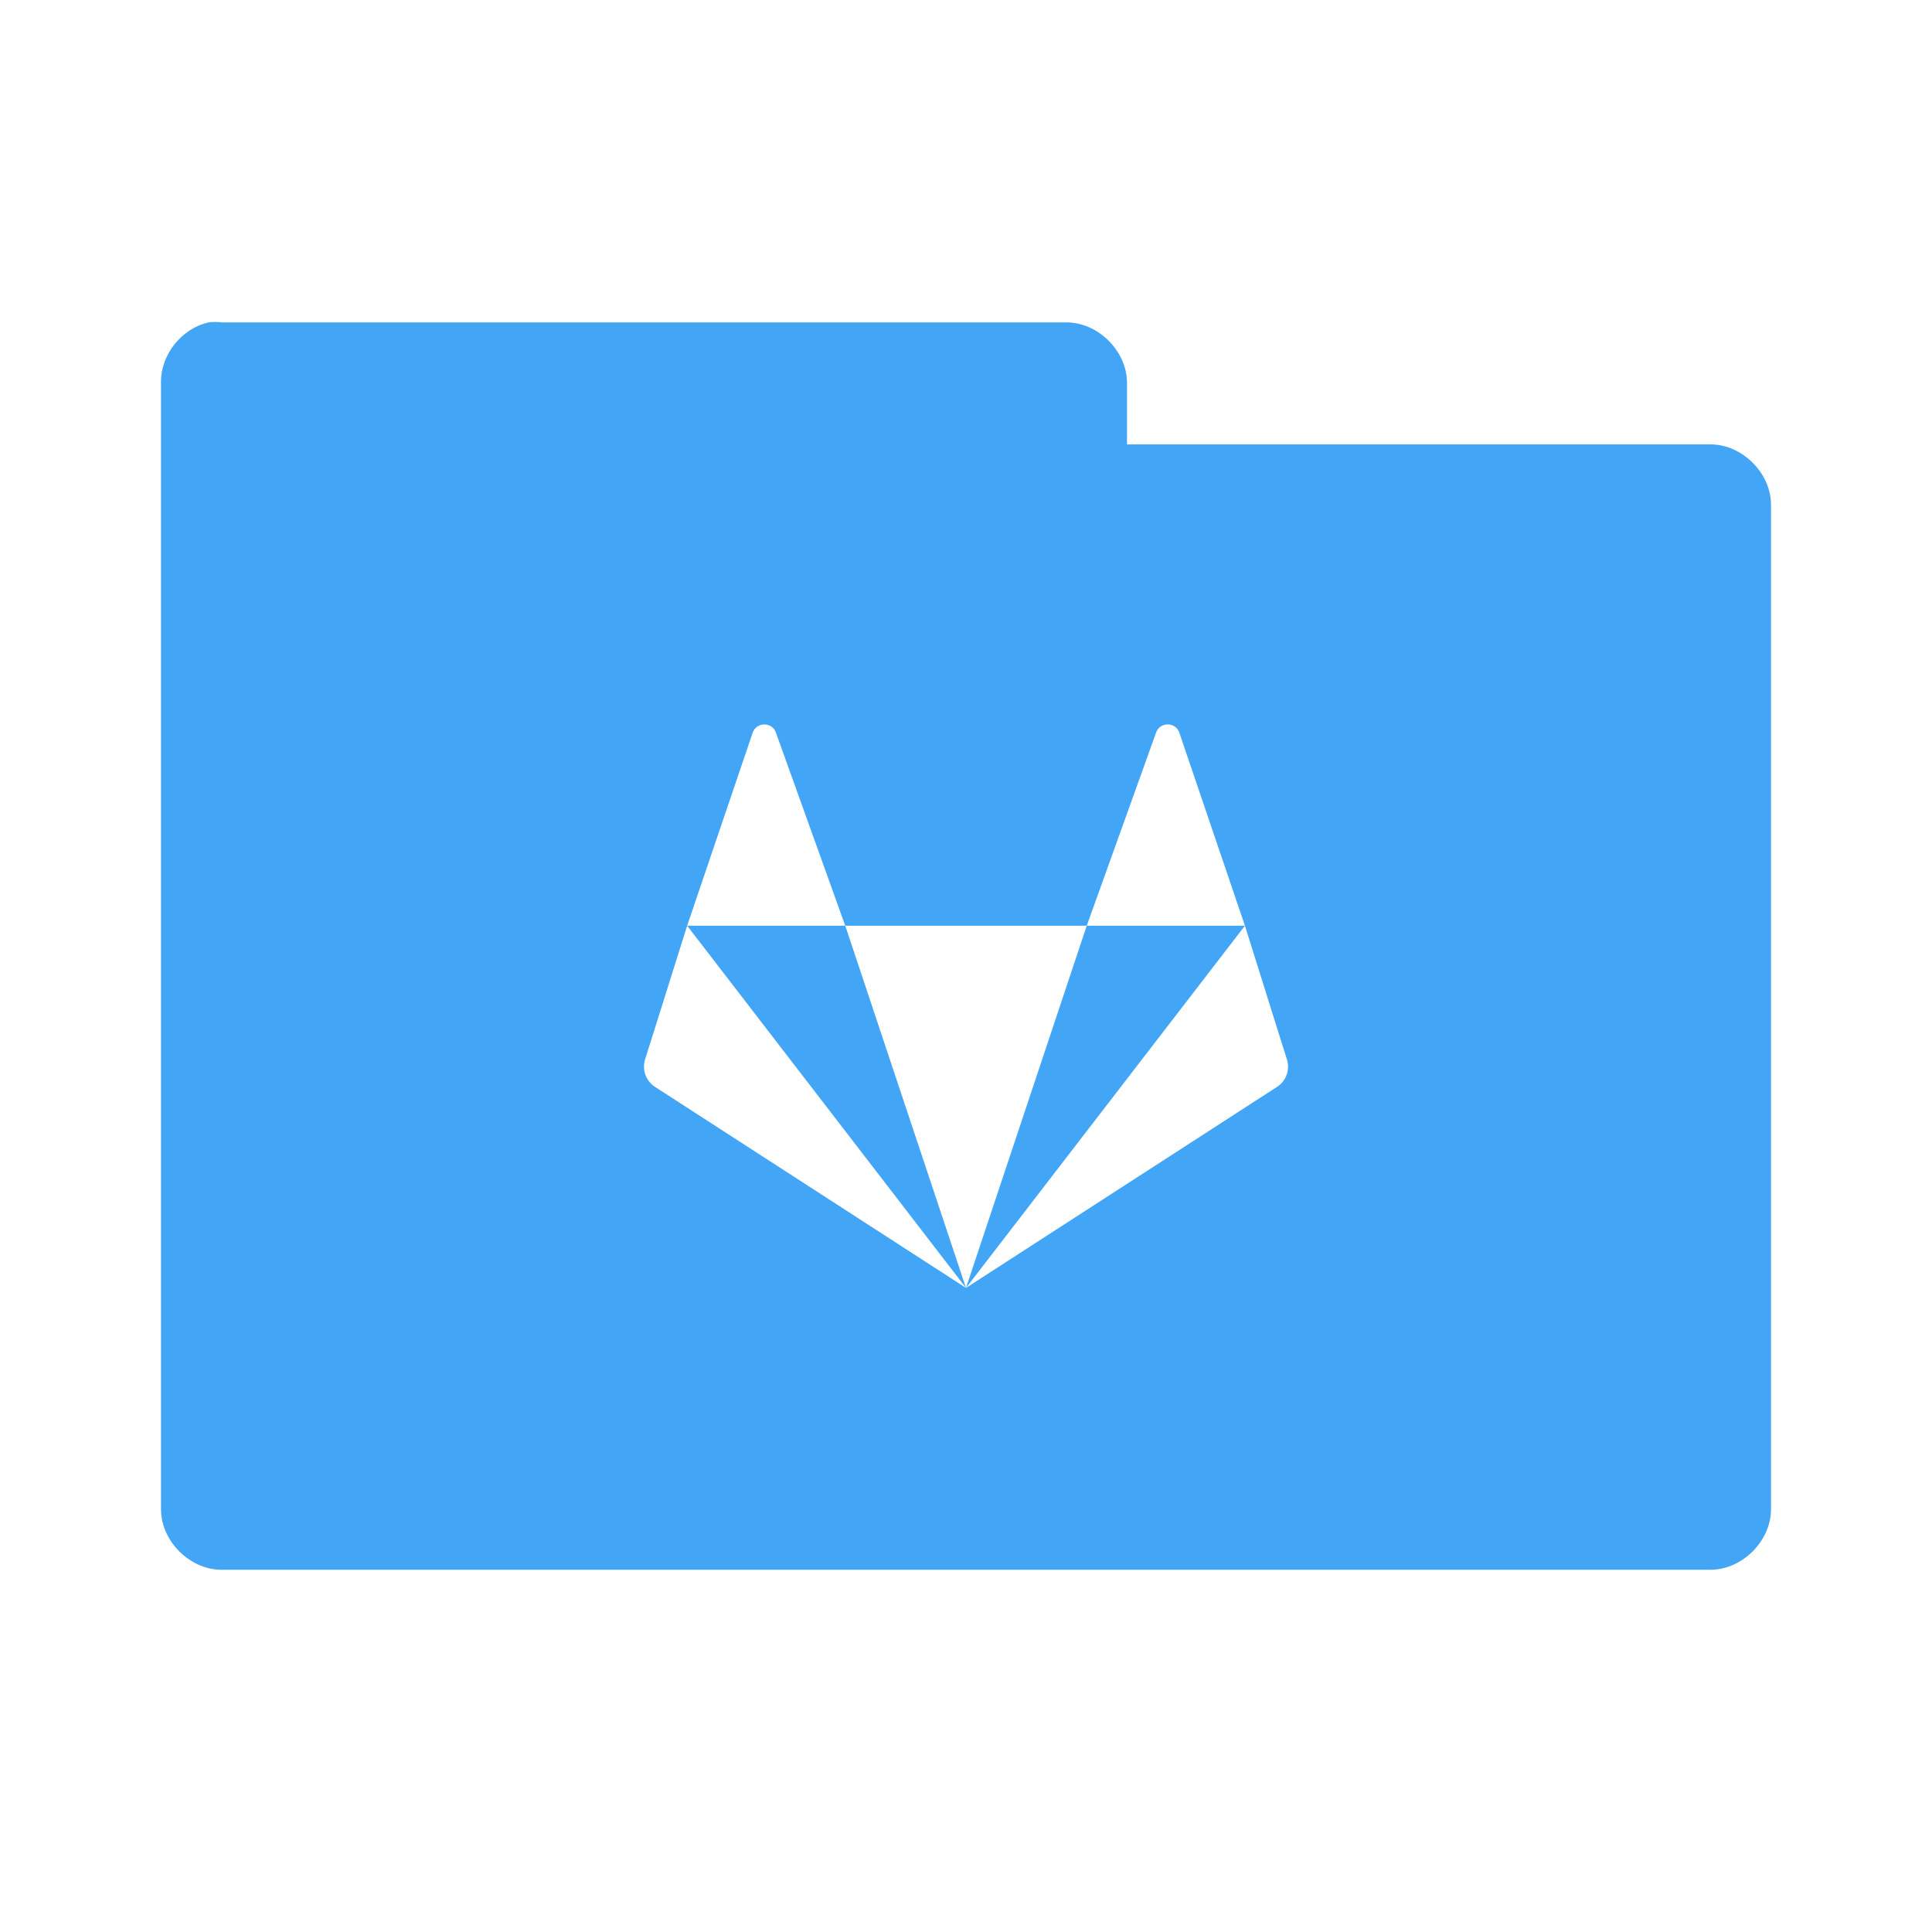 <svg version="1.1" viewBox="0 0 48 48" xmlns="http://www.w3.org/2000/svg">
 <g transform="translate(0,-1004.362)">
  <path d="m5.344 1012.362c-0.052 0-0.104 0-0.156 0.01-0.676 0.144-1.202 0.809-1.188 1.5v27.99c0 0.785 0.715 1.5 1.5 1.5h37c0.785 0 1.5-0.715 1.5-1.5v-24.961c0-0.785-0.715-1.498-1.5-1.498h-14.5v-1.531c0-0.785-0.715-1.5-1.5-1.5h-21c-0.052-0.01-0.104-0.01-0.156-0.01zm13.646 9.999c0.122 0 0.243 0.068 0.289 0.207l1.721 4.793h6l1.721-4.793c0.091-0.277 0.489-0.277 0.58 0l1.629 4.793 1.041 3.316c0.082 0.248-0.007 0.52-0.221 0.674l-7.75 5.009-7.748-5.009c-0.214-0.153-0.304-0.426-0.223-0.674l1.043-3.316 1.627-4.793c0.046-0.139 0.169-0.207 0.291-0.207zm-1.918 5 6.928 8.999-3-8.999zm6.928 8.999 6.93-8.999h-3.93z" style="color:#000000;fill:#42a5f5"/>
 </g>
</svg>
